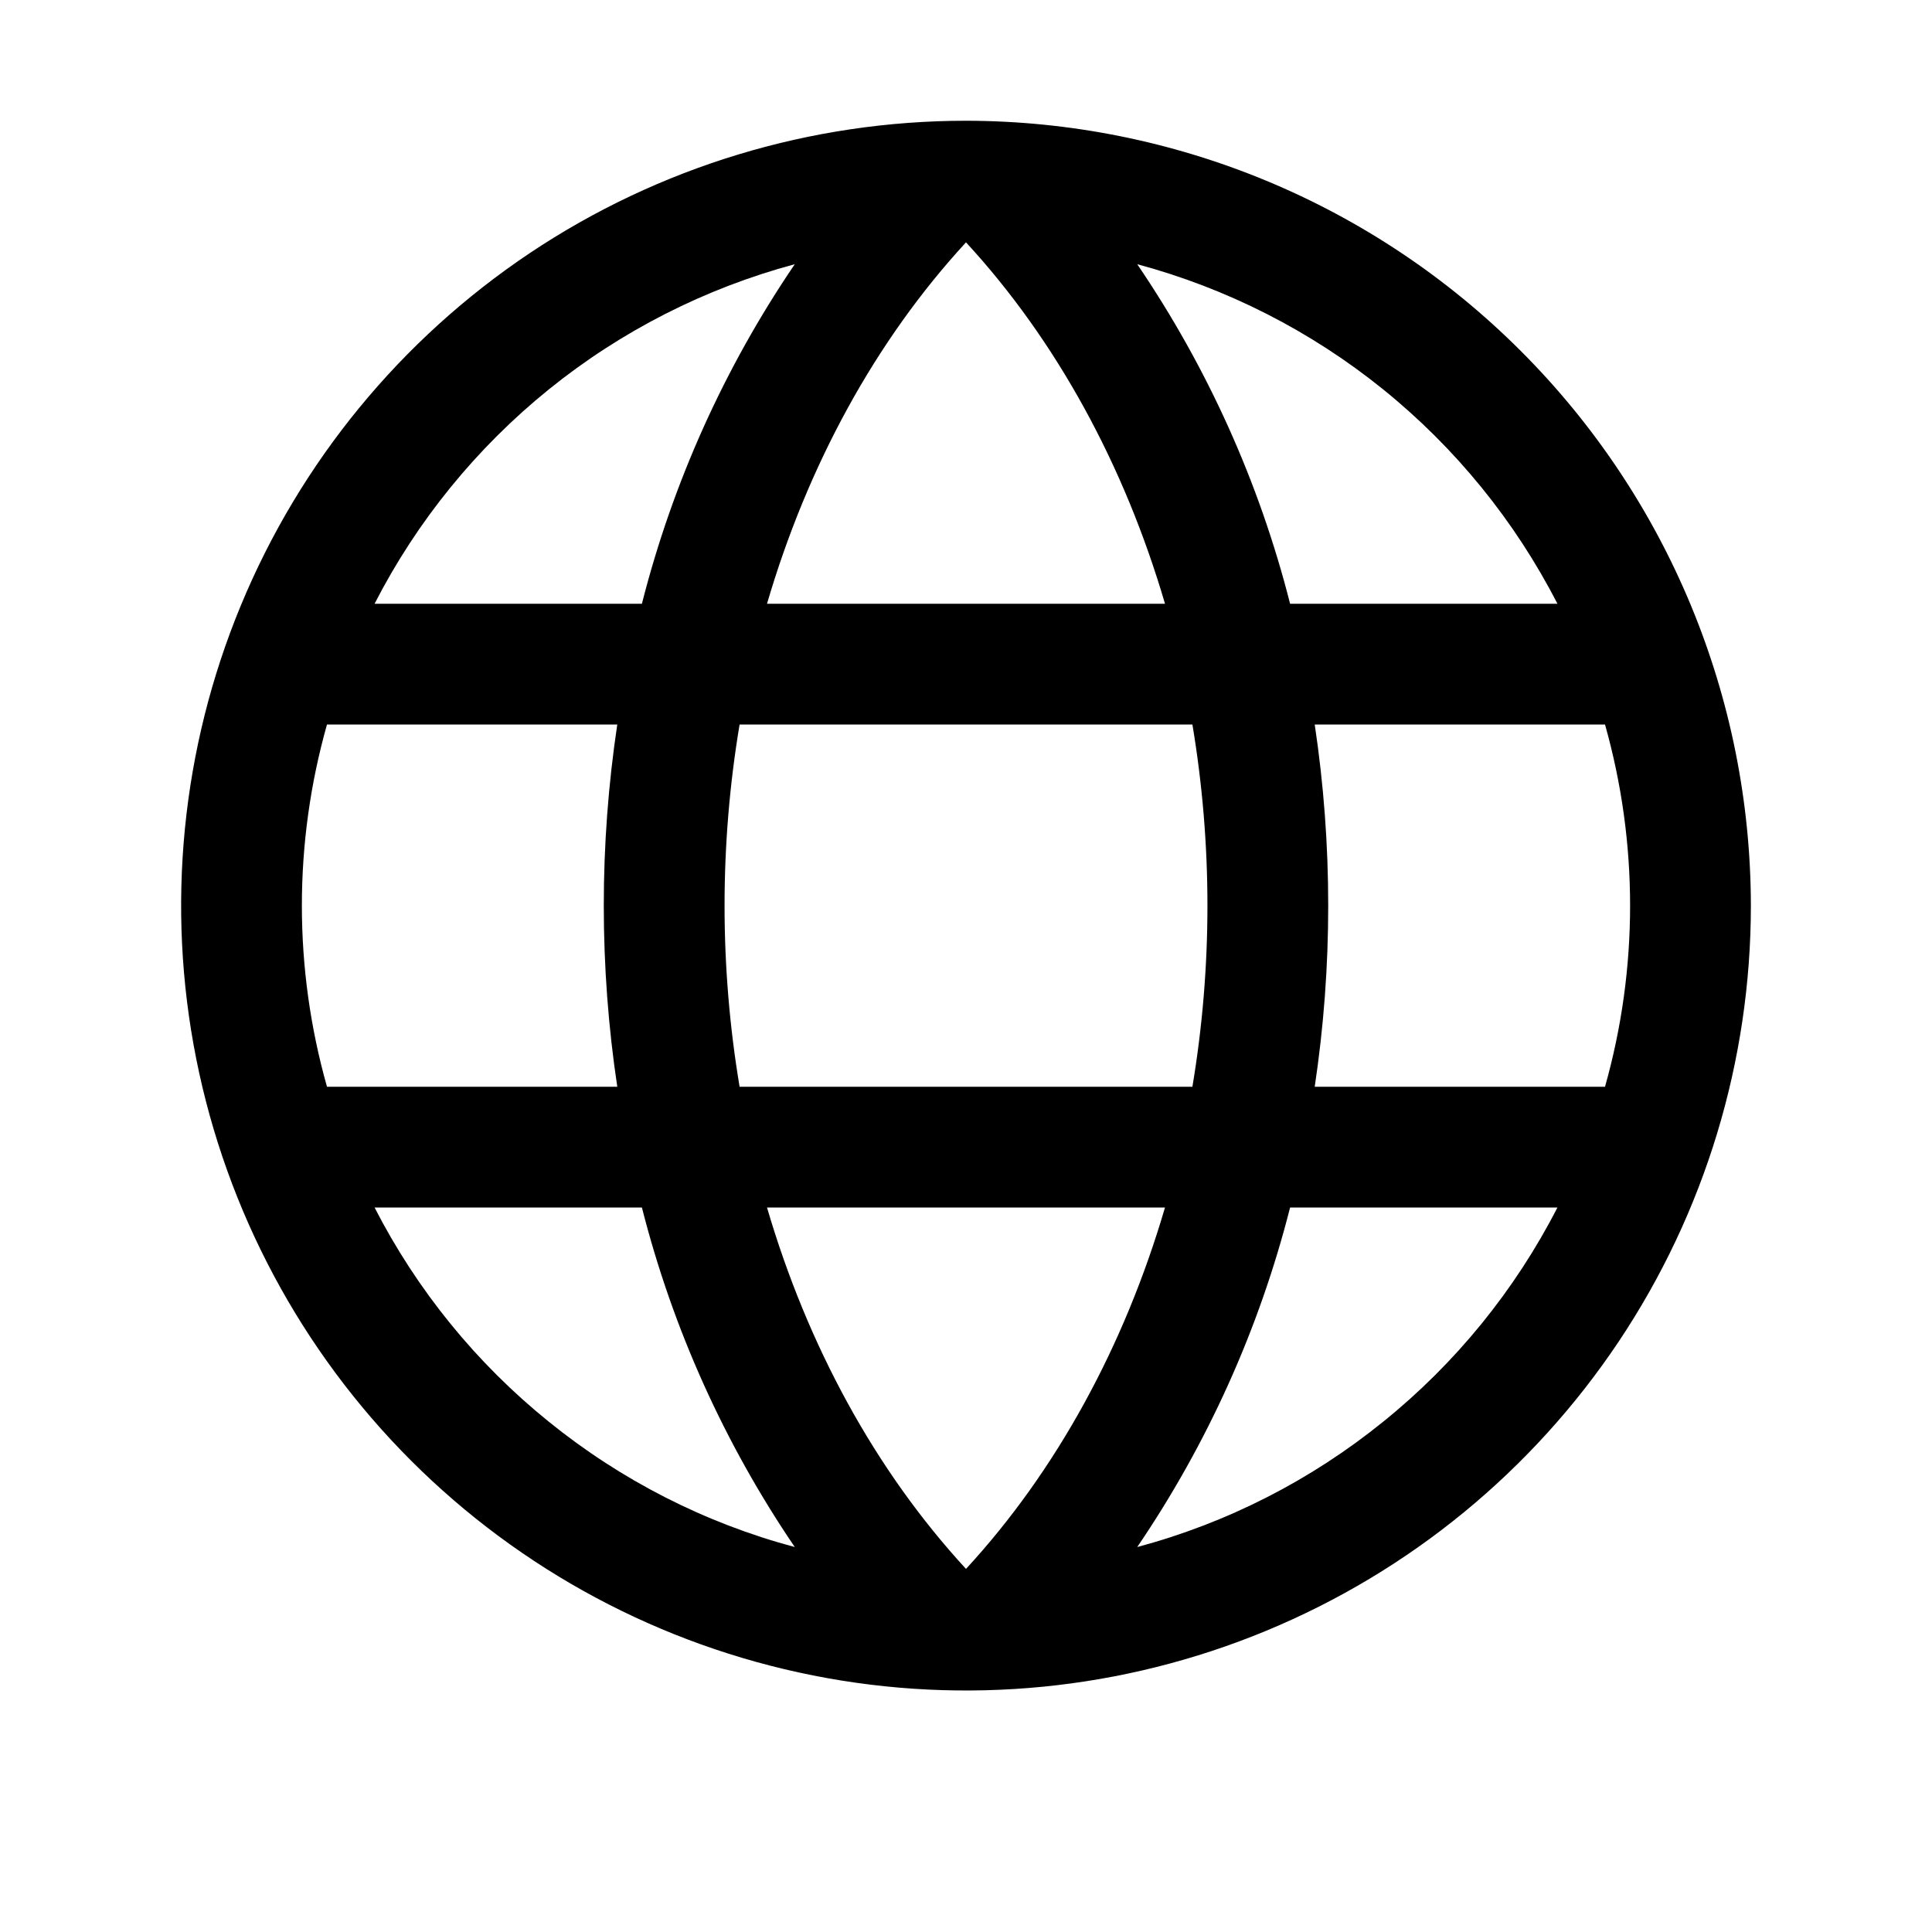 <svg width="16" height="16" viewBox="0 0 16 16" fill="none" xmlns="http://www.w3.org/2000/svg">
<path d="M8 1C6.714 1 5.458 1.381 4.389 2.095C3.32 2.81 2.487 3.825 1.995 5.013C1.503 6.2 1.374 7.507 1.625 8.768C1.876 10.029 2.495 11.187 3.404 12.096C4.313 13.005 5.471 13.624 6.732 13.875C7.993 14.126 9.3 13.997 10.487 13.505C11.675 13.013 12.69 12.18 13.405 11.111C14.119 10.042 14.5 8.786 14.5 7.5C14.498 5.777 13.813 4.124 12.594 2.906C11.376 1.687 9.723 1.002 8 1ZM6.352 10H9.648C9.312 11.146 8.75 12.179 8 12.993C7.25 12.179 6.688 11.146 6.352 10ZM6.125 9C5.959 8.007 5.959 6.993 6.125 6H9.875C10.041 6.993 10.041 8.007 9.875 9H6.125ZM2.5 7.5C2.5 6.993 2.57 6.488 2.708 6H5.112C4.963 6.994 4.963 8.006 5.112 9H2.708C2.57 8.512 2.5 8.007 2.5 7.5ZM9.648 5H6.352C6.688 3.854 7.25 2.821 8 2.007C8.75 2.821 9.312 3.854 9.648 5ZM10.888 6H13.292C13.569 6.981 13.569 8.019 13.292 9H10.888C11.037 8.006 11.037 6.994 10.888 6ZM12.898 5H10.684C10.429 3.996 10 3.044 9.418 2.188C10.162 2.388 10.856 2.741 11.455 3.225C12.055 3.71 12.546 4.314 12.898 5ZM6.582 2.188C6 3.044 5.571 3.996 5.316 5H3.102C3.454 4.314 3.945 3.71 4.545 3.225C5.144 2.741 5.838 2.388 6.582 2.188ZM3.102 10H5.316C5.571 11.004 6 11.956 6.582 12.812C5.838 12.613 5.144 12.259 4.545 11.774C3.945 11.29 3.454 10.686 3.102 10ZM9.418 12.812C10 11.956 10.429 11.004 10.684 10H12.898C12.546 10.686 12.055 11.29 11.455 11.774C10.856 12.259 10.162 12.613 9.418 12.812Z" fill="black"/>
</svg>
